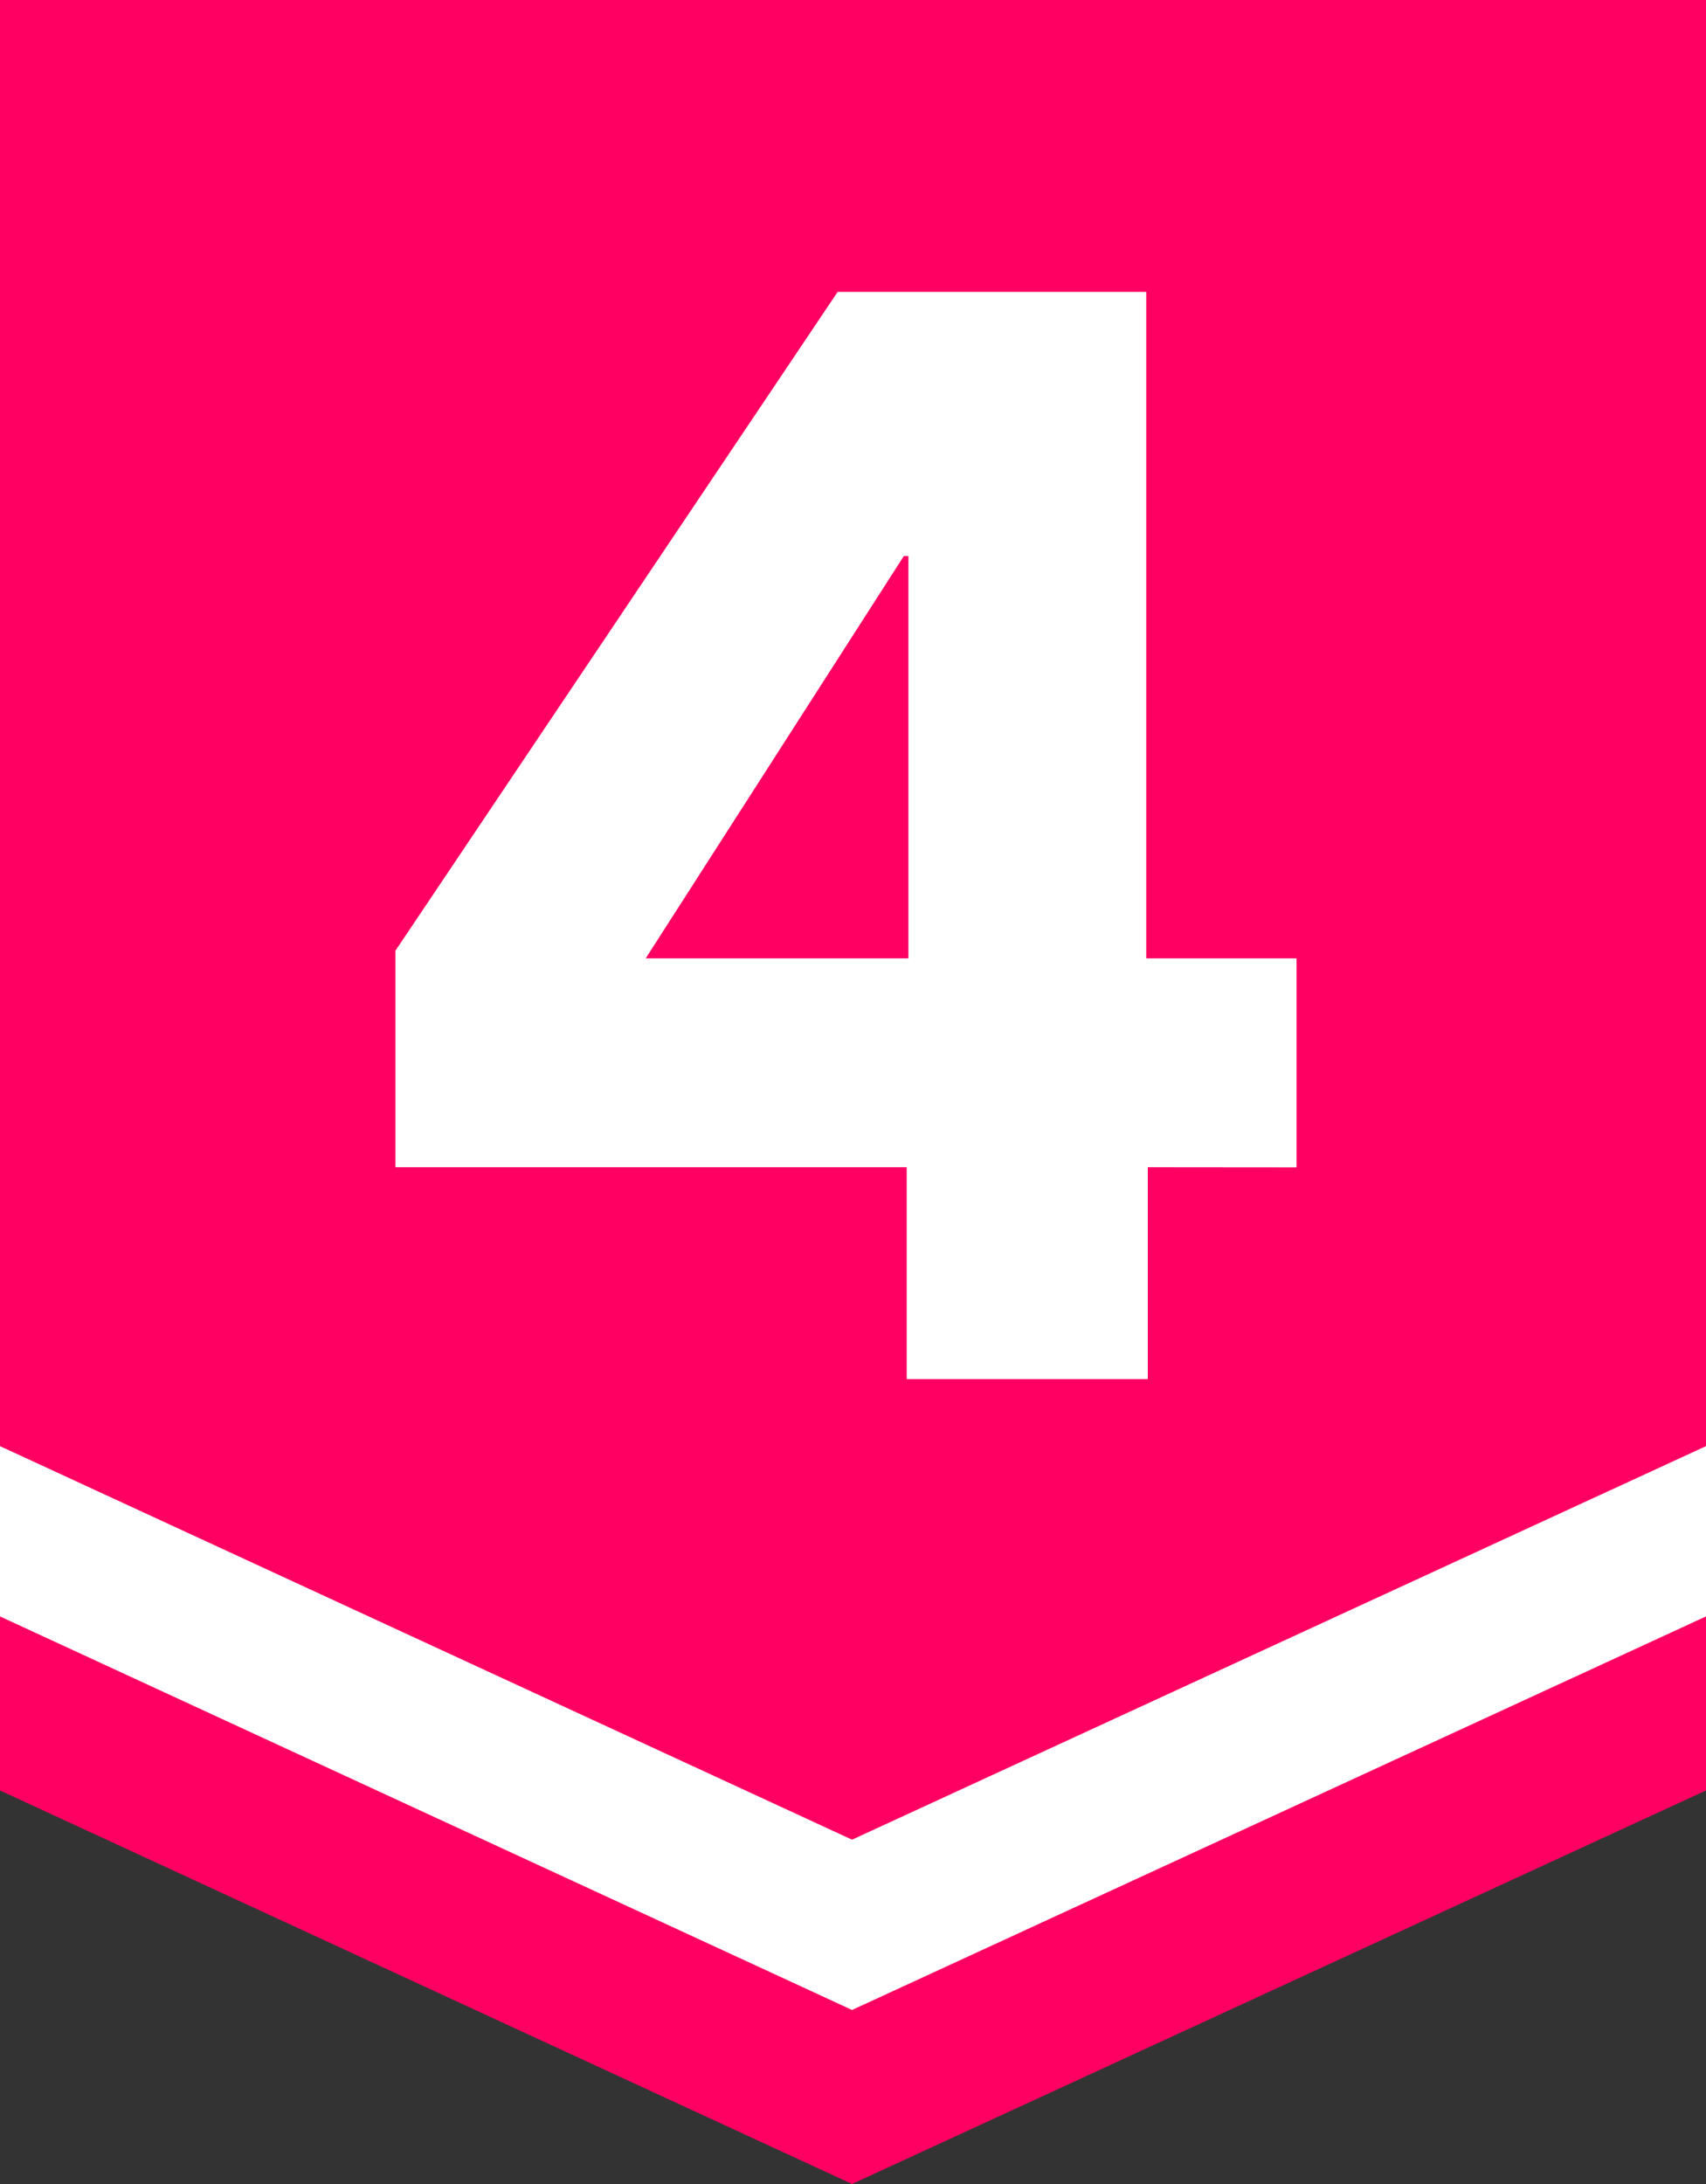 <svg width="25" height="32" viewBox="0 0 25 32" fill="none" xmlns="http://www.w3.org/2000/svg">
<rect x="0" y="0" width="25" height="32" fill="#333333" stroke="none"/>
<g clip-path="url(#clip0_350_16783)">
<path d="M0 0V26.234L12.486 32L25 26.234V0H0Z" fill="#FF0062"/>
<path d="M16.82 17.102V20.207H13.287V17.102H5.795V13.929L12.275 4.277H16.797V14.042H19V17.104L16.82 17.102ZM13.312 8.147H13.245L9.462 14.042H13.312V8.147Z" fill="white"/>
<path d="M0 21.189V23.684L12.486 29.45L25 23.684V21.189L12.486 26.955L0 21.189Z" fill="white"/>
</g>
<defs>
<clipPath id="clip0_350_16783">
<rect width="25" height="32" fill="white"/>
</clipPath>
</defs>
</svg>
